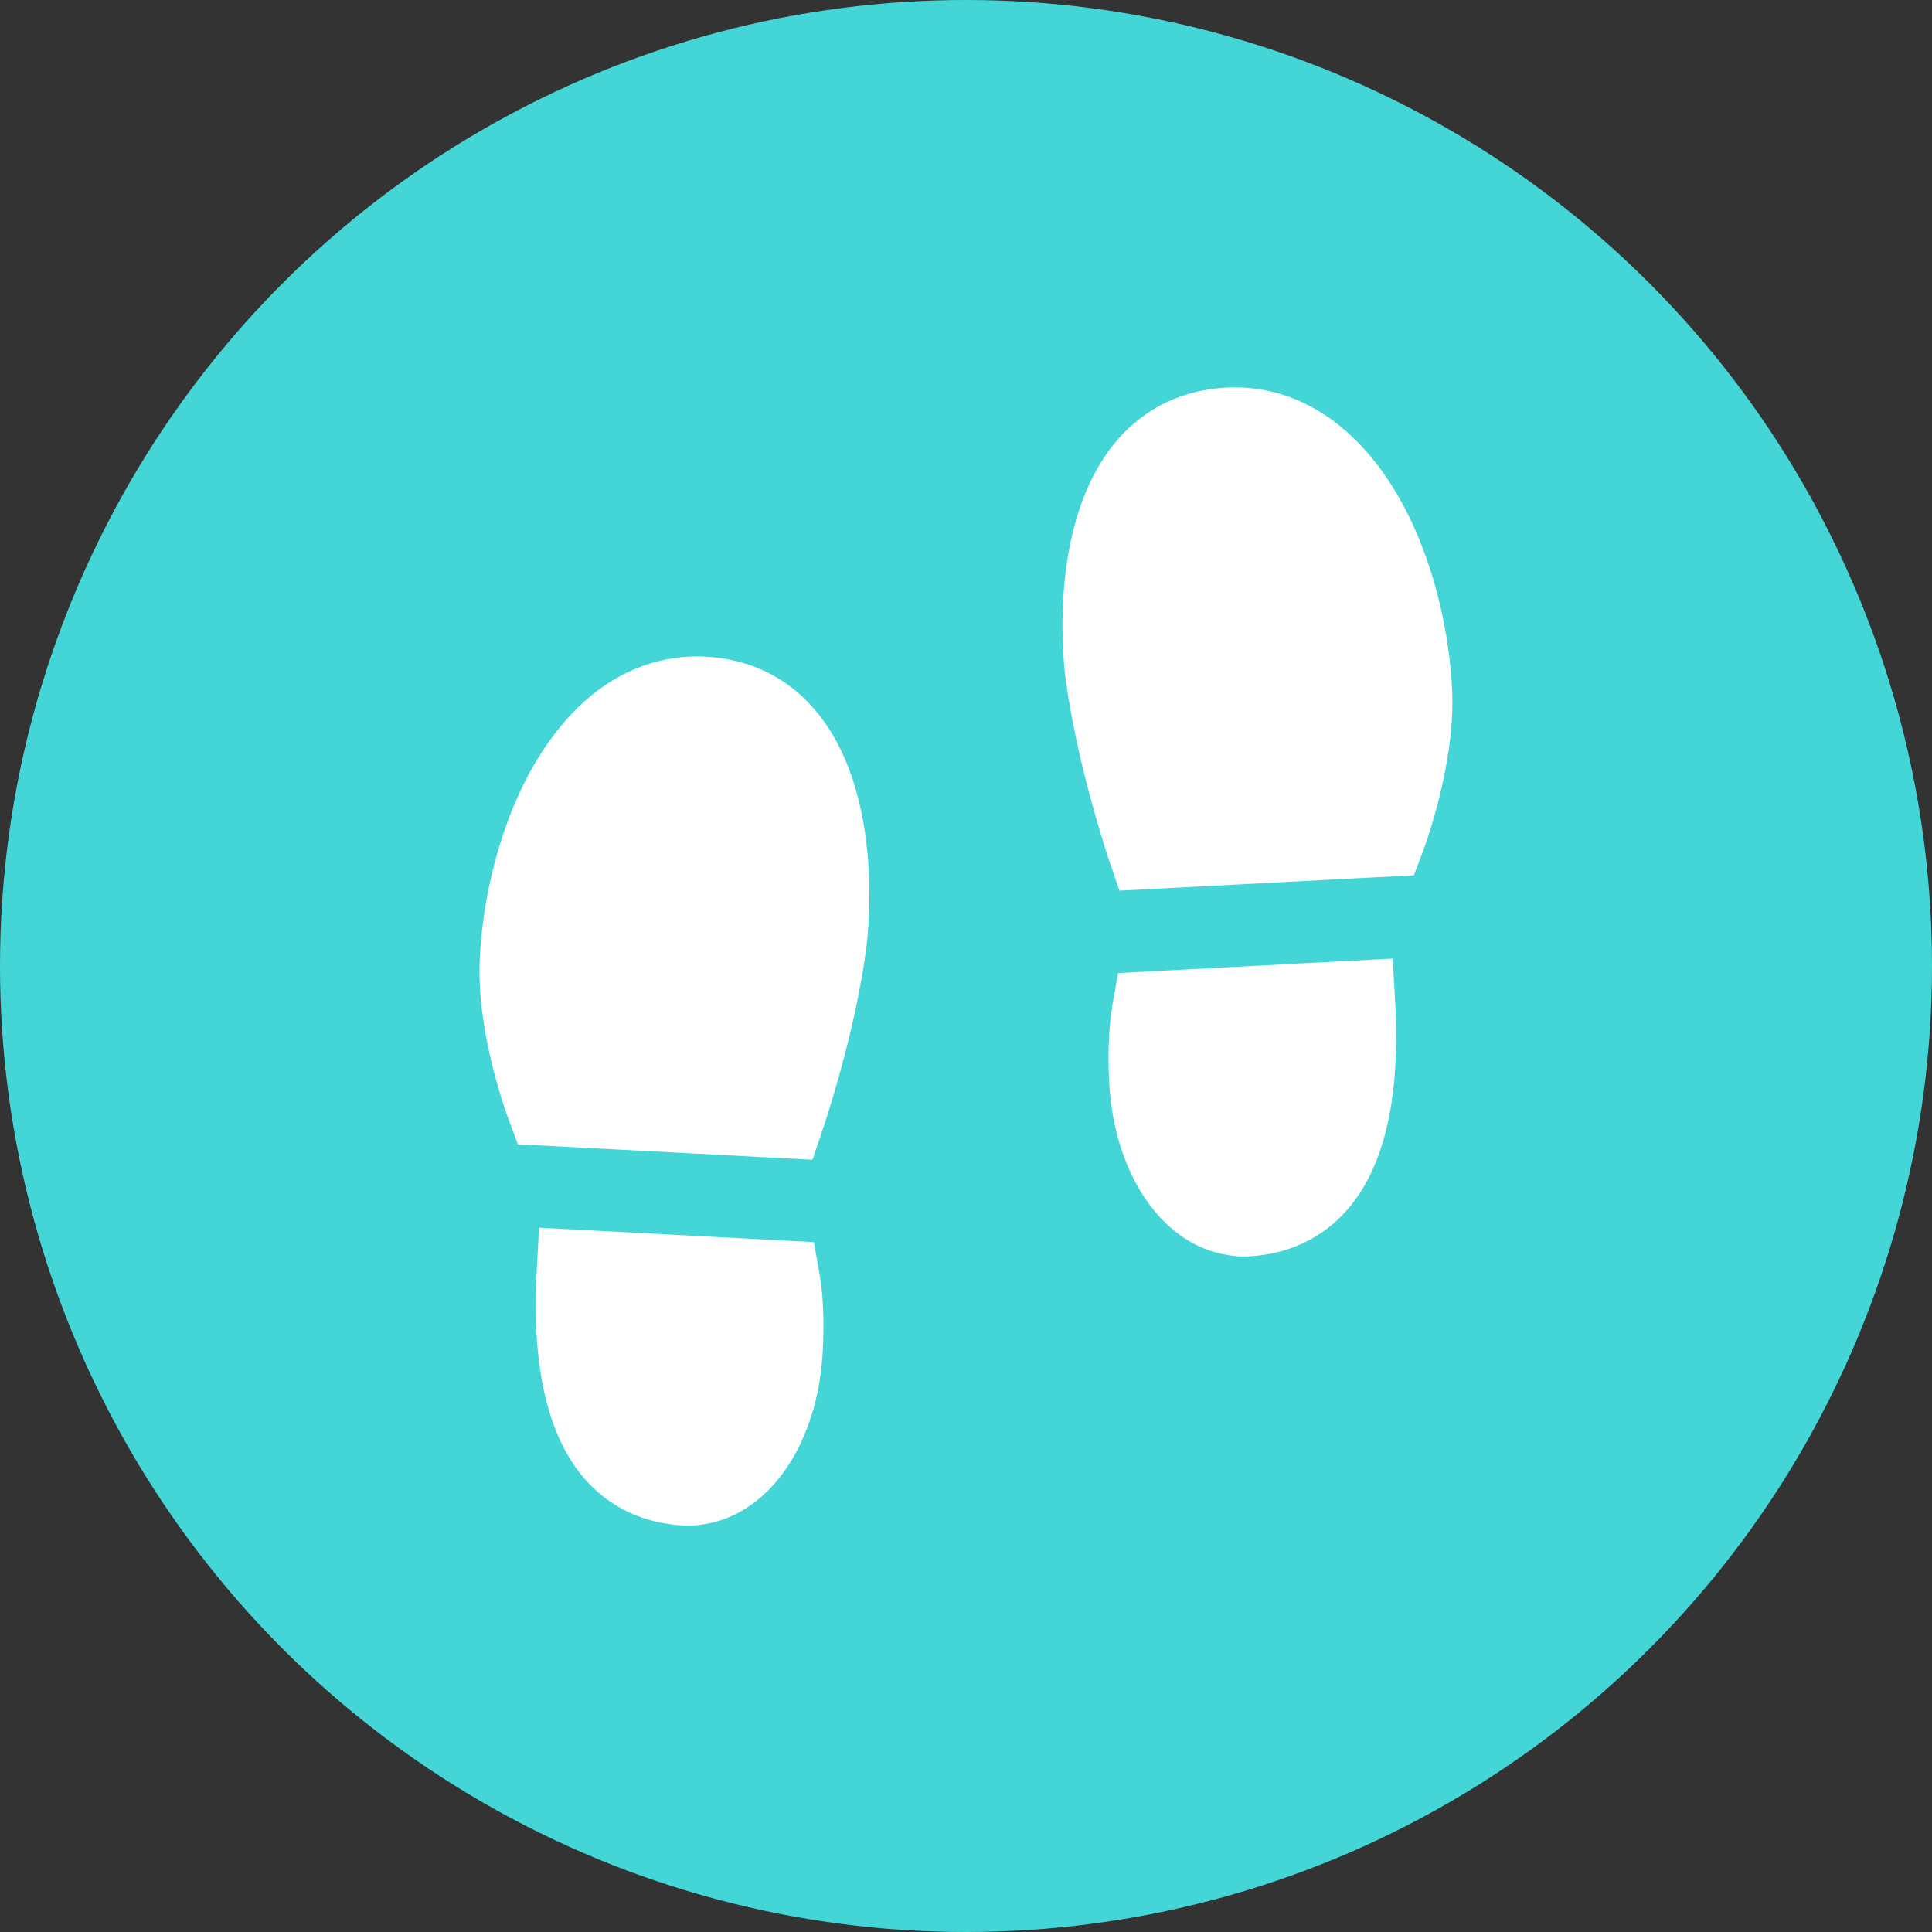 <svg xmlns="http://www.w3.org/2000/svg" width="24" height="24" viewBox="0 0 24 24">
    <rect x="0" y="0" width="24" height="24" fill="#333333" stroke="none"/>
    <g fill="none" fill-rule="evenodd">
        <circle cx="12" cy="12" r="12" fill="#44D5D7"/>
        <path fill="#FFF" fill-rule="nonzero" d="M15.232 4.815c-.54.028-1.005.252-1.348.646-.875 1.012-.673 2.763-.648 2.959.143 1.087.528 2.223.543 2.273l.128.371 3.657-.191.121-.32c.015-.043.382-1.03.356-1.922-.033-1-.395-2.458-1.314-3.27-.436-.386-.95-.574-1.495-.546zm-1.343 7.272l-.071.404c-.022.13-.033.257-.04.38-.011.182-.011.371.002.598.066 1.095.627 1.943 1.396 2.107.118.026.227.037.334.031.487-.025.905-.22 1.211-.562.477-.532.68-1.416.609-2.627l-.03-.51-3.411.18zm-5.121-3.93c-.543-.028-1.06.16-1.495.544-.917.815-1.282 2.27-1.315 3.27-.028.892.34 1.881.356 1.922l.119.322 3.66.192.125-.371c.016-.048.405-1.186.545-2.273.025-.196.225-1.948-.65-2.957-.34-.396-.806-.62-1.345-.648zm-2.072 7.094l-.027.51c-.071 1.211.134 2.095.609 2.627.306.342.724.537 1.212.562.106.006.215-.005.333-.03.771-.166 1.33-1.013 1.396-2.108.012-.227.014-.416.003-.598-.005-.123-.019-.25-.04-.38l-.072-.404-3.414-.179z"/>
    </g>
</svg>
